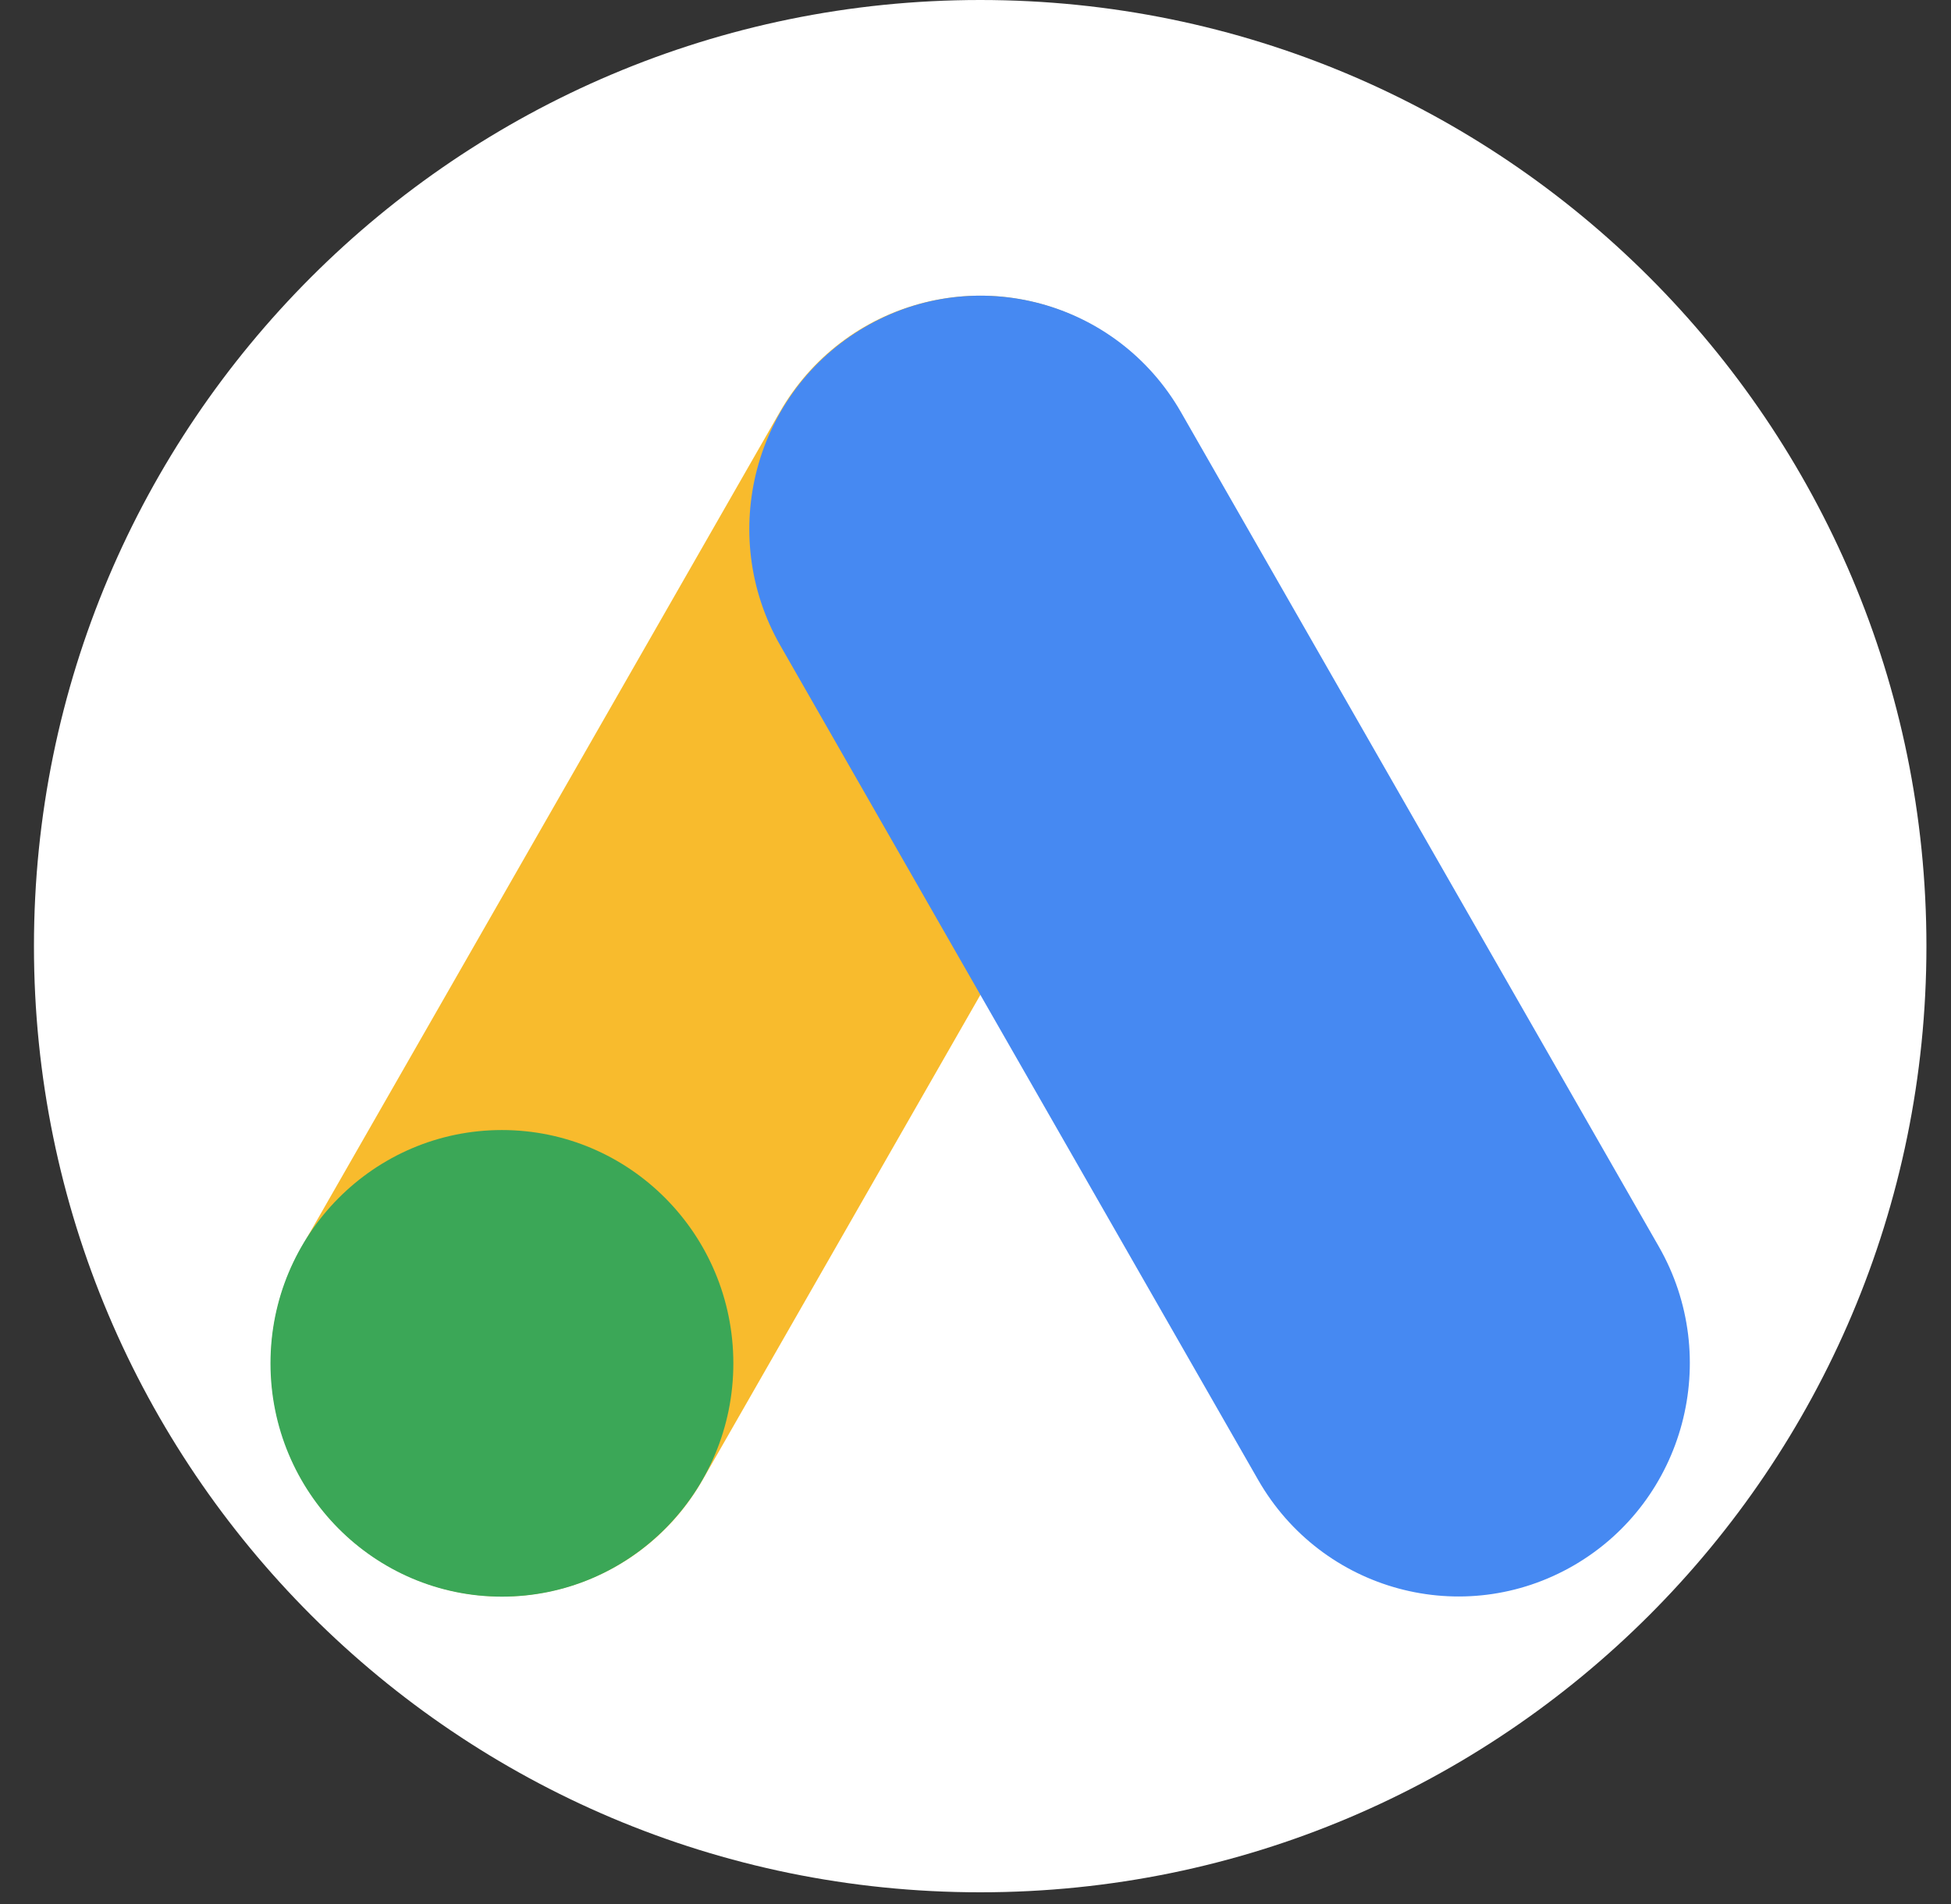 <svg width="42" height="41" viewBox="0 0 42 41" fill="none" xmlns="http://www.w3.org/2000/svg">
<rect x="0" y="0" width="42" height="41" fill="#333333" stroke="none"/>
<g clip-path="url(#clip0_498_5161)">
<path d="M0.731 20.37C0.731 9.12 9.851 0 21.101 0C32.351 0 41.471 9.12 41.471 20.37C41.471 31.62 32.351 40.74 21.101 40.74C9.851 40.74 0.731 31.62 0.731 20.37Z" fill="white"/>
<path d="M25.411 13.899C26.786 11.497 25.97 8.426 23.588 7.039C21.206 5.653 18.159 6.475 16.784 8.877L6.499 26.838C5.124 29.24 5.94 32.311 8.322 33.698C10.704 35.084 13.751 34.262 15.126 31.86L25.411 13.899Z" fill="#F8BB2D"/>
<path d="M15.787 29.352C15.787 32.126 13.556 34.375 10.805 34.375C8.054 34.375 5.823 32.126 5.823 29.352C5.823 26.578 8.054 24.329 10.805 24.329C13.556 24.329 15.787 26.578 15.787 29.352Z" fill="#3BA757"/>
<path d="M16.799 13.899C15.423 11.497 16.24 8.426 18.622 7.039C21.004 5.653 24.05 6.475 25.425 8.877L35.71 26.838C37.085 29.24 36.269 32.311 33.887 33.698C31.505 35.084 28.459 34.262 27.084 31.86L16.799 13.899Z" fill="#4689F2"/>
</g>
<defs>
<clipPath id="clip0_498_5161">
<path d="M0.731 20.37C0.731 9.12 9.851 0 21.101 0C32.351 0 41.471 9.12 41.471 20.37C41.471 31.62 32.351 40.74 21.101 40.74C9.851 40.74 0.731 31.62 0.731 20.37Z" fill="white"/>
</clipPath>
</defs>
</svg>
